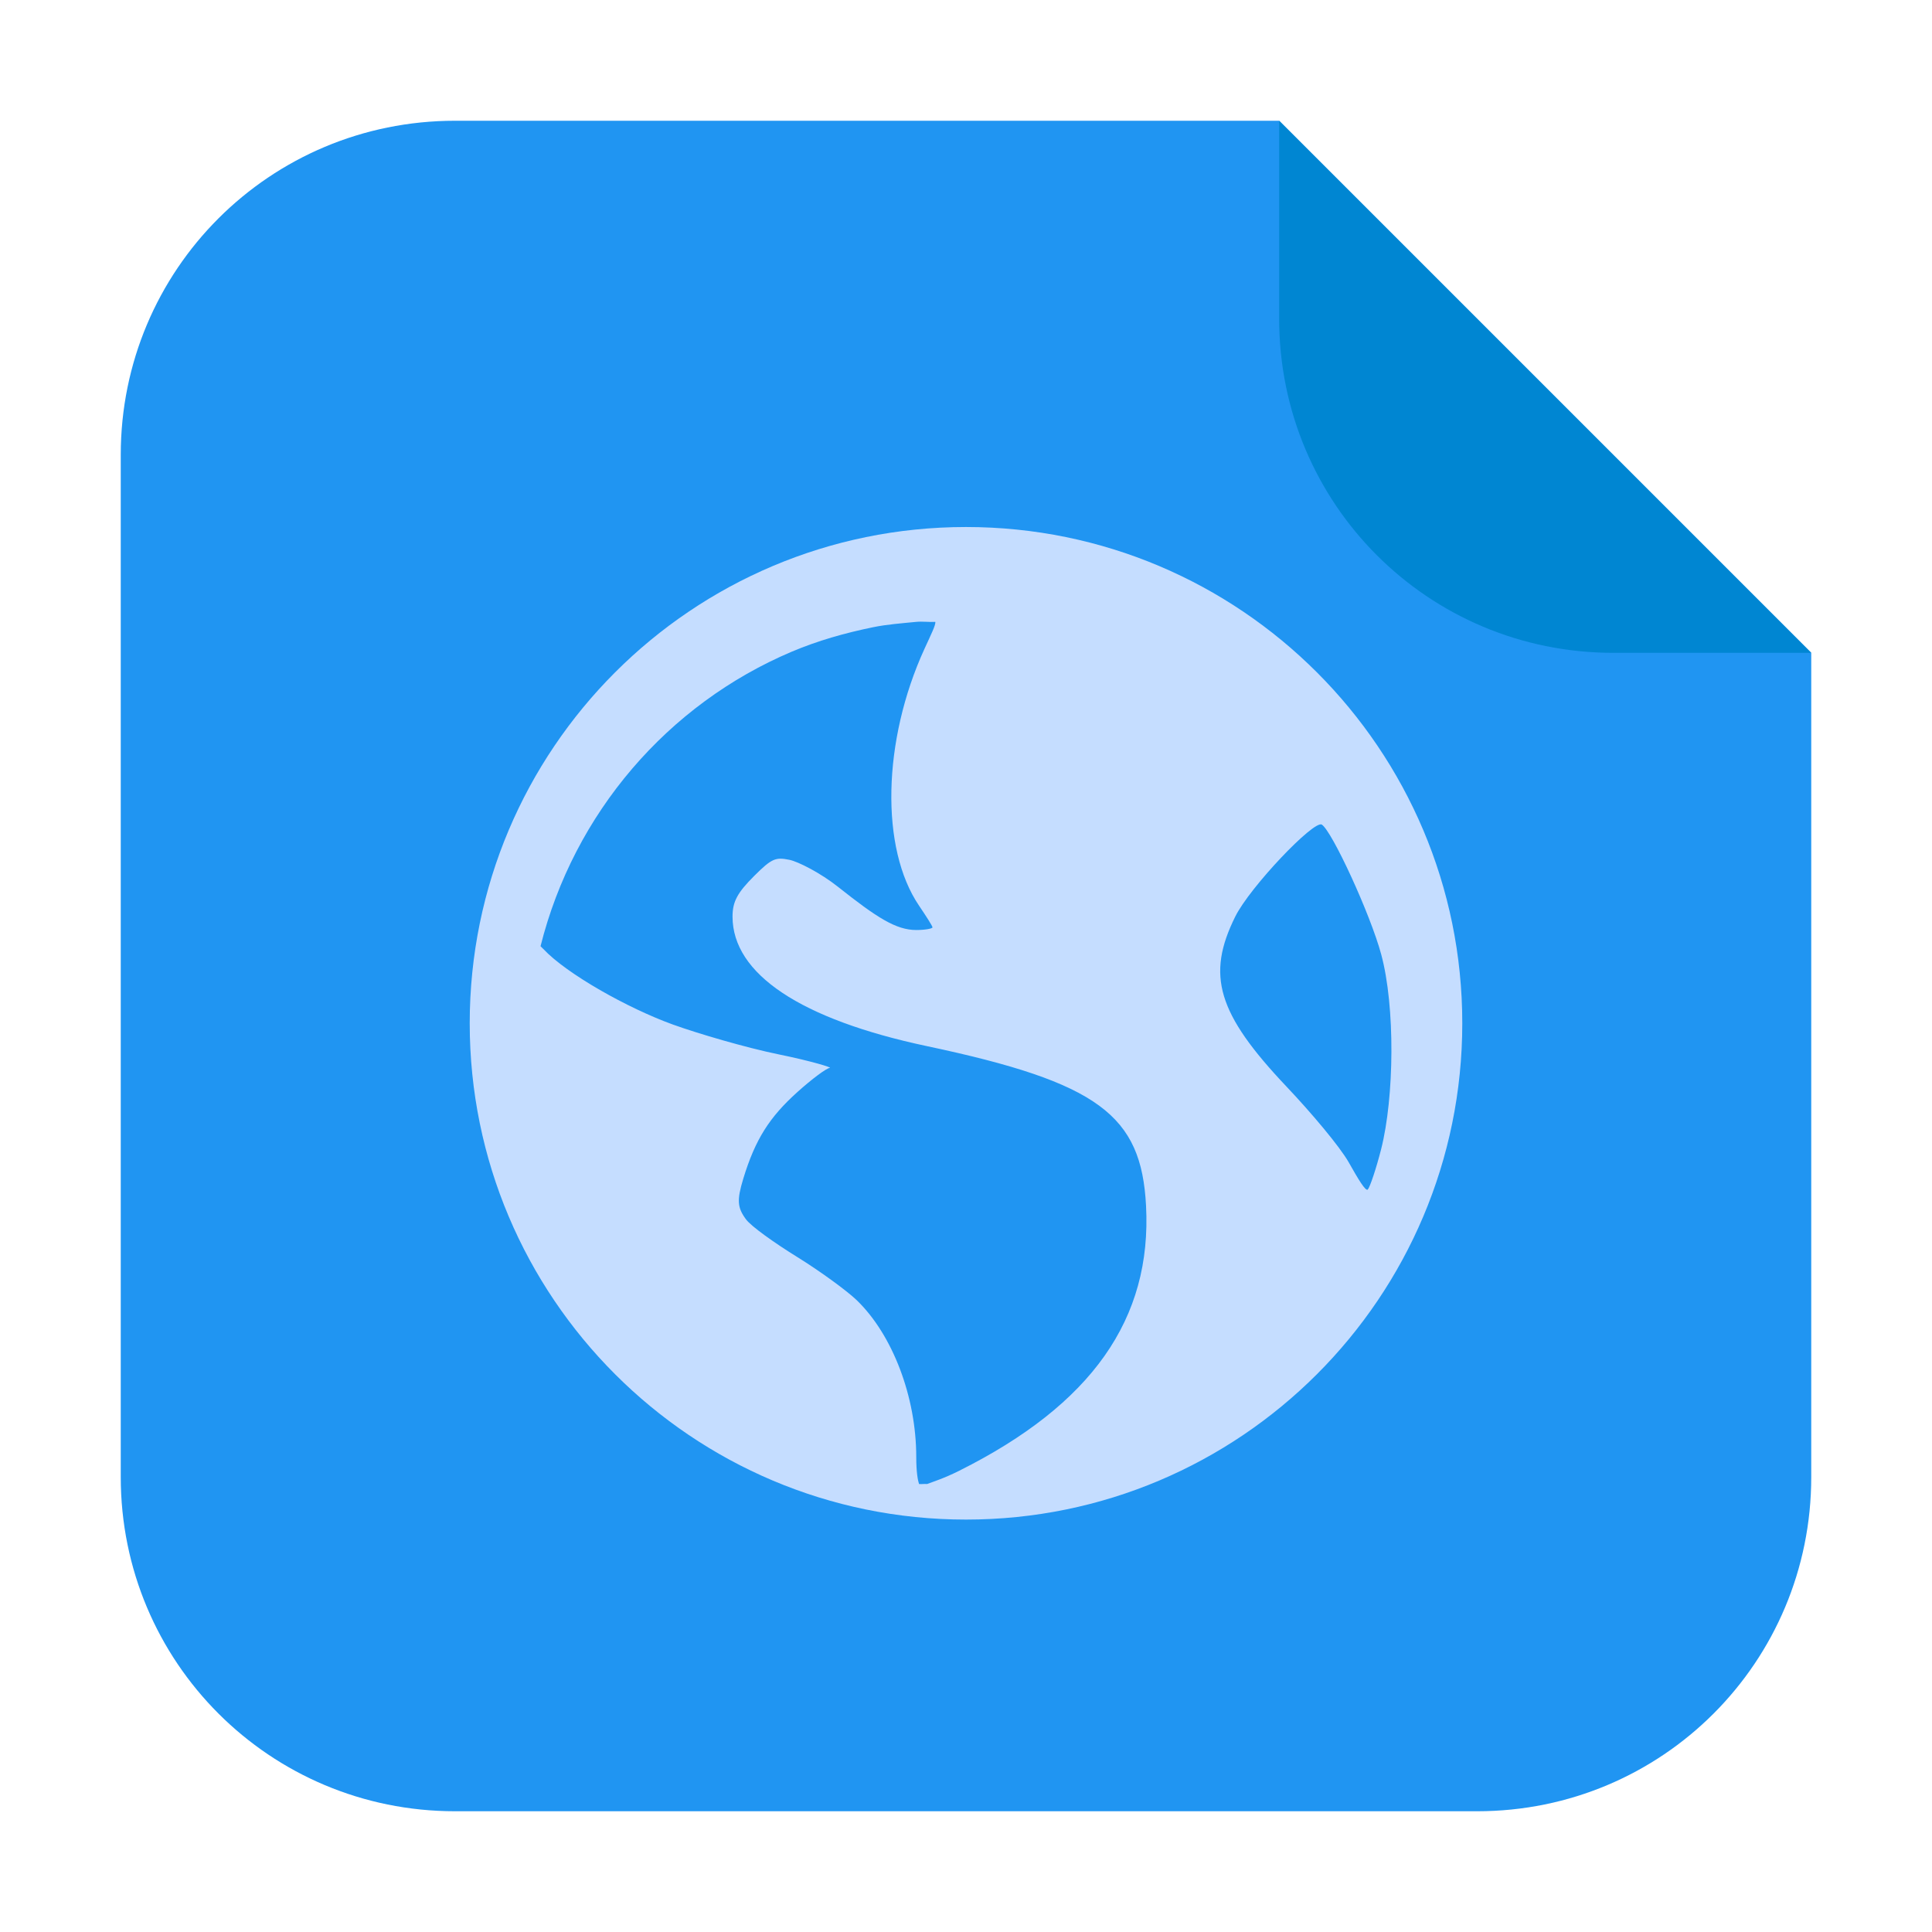 <?xml version="1.0" encoding="UTF-8" standalone="no"?>
<svg
   xmlns:dc="http://purl.org/dc/elements/1.1/"
   xmlns:cc="http://creativecommons.org/ns#"
   xmlns:rdf="http://www.w3.org/1999/02/22-rdf-syntax-ns#"
   xmlns:svg="http://www.w3.org/2000/svg"
   xmlns="http://www.w3.org/2000/svg"
   xmlns:sodipodi="http://sodipodi.sourceforge.net/DTD/sodipodi-0.dtd"
   xmlns:inkscape="http://www.inkscape.org/namespaces/inkscape"
   width="32"
   height="32"
   version="1"
   id="svg16"
   sodipodi:docname="application-x-maff.svg"
   inkscape:version="0.92.1 r">
  <defs
     id="defs20" />
  <sodipodi:namedview
     pagecolor="#ffffff"
     bordercolor="#666666"
     borderopacity="1"
     objecttolerance="10"
     gridtolerance="10"
     guidetolerance="10"
     inkscape:pageopacity="0"
     inkscape:pageshadow="2"
     inkscape:window-width="1680"
     inkscape:window-height="978"
     id="namedview18"
     showgrid="false"
     inkscape:zoom="7.375"
     inkscape:cx="-26.305085"
     inkscape:cy="13.559322"
     inkscape:window-x="0"
     inkscape:window-y="0"
     inkscape:window-maximized="1"
     inkscape:current-layer="svg16" />
  <g
     id="g4518"
     style="fill:#2095f2;fill-opacity:1">
    <path
       inkscape:connector-curvature="0"
       id="path4508"
       d="M 21.187,2 H 7.536 C 4.47,2 2,4.468 2,7.534 V 24.464 C 2,27.53 4.47,30 7.536,30 H 24.466 C 27.532,30 30,27.53 30,24.464 v -13.651 z"
       style="opacity:1;fill:#2095f2;fill-opacity:1;fill-rule:evenodd;stroke:none;stroke-width:1.028;stroke-linecap:round;stroke-linejoin:bevel;stroke-miterlimit:4;stroke-dasharray:none;stroke-dashoffset:0;stroke-opacity:1" />
  </g>
  <path
     style="opacity:1;fill:#0086d2;fill-opacity:1;fill-rule:evenodd;stroke:none;stroke-width:1.028;stroke-linecap:round;stroke-linejoin:bevel;stroke-miterlimit:4;stroke-dasharray:none;stroke-dashoffset:0;stroke-opacity:1"
     d="M 30,10.813 21.187,2 v 3.279 c 0,3.066 2.468,5.534 5.534,5.534 z"
     id="rect4497-3"
     inkscape:connector-curvature="0" />
  <path
     style="fill:#c5ddff;fill-opacity:1;stroke-width:1"
     d="m 16,8.729 c -4.54,0 -8.22,3.68 -8.22,8.22 0,4.54 3.68,8.22 8.22,8.22 4.54,0 8.22,-3.68 8.22,-8.22 0,-4.54 -3.68,-8.22 -8.22,-8.22 z m -0.823,1.571 c 0.096,-0.01 0.218,0.006 0.314,0 0.012,0.046 -0.07,0.209 -0.179,0.447 -0.696,1.521 -0.735,3.303 -0.089,4.255 0.117,0.173 0.222,0.336 0.222,0.358 0,0.021 -0.126,0.044 -0.268,0.044 -0.335,0 -0.651,-0.203 -1.298,-0.716 -0.287,-0.228 -0.66,-0.418 -0.805,-0.447 -0.227,-0.045 -0.289,-0.026 -0.583,0.268 -0.274,0.274 -0.358,0.422 -0.358,0.672 0,0.95 1.127,1.703 3.223,2.147 2.846,0.603 3.548,1.146 3.626,2.642 0.099,1.877 -0.901,3.292 -3.09,4.388 -0.261,0.131 -0.427,0.18 -0.537,0.222 -0.049,-0.004 -0.085,0.004 -0.133,0 -0.019,-0.058 -0.046,-0.192 -0.046,-0.447 0,-0.997 -0.392,-2.023 -0.984,-2.596 -0.159,-0.154 -0.605,-0.48 -0.986,-0.716 -0.381,-0.236 -0.765,-0.509 -0.851,-0.626 -0.142,-0.194 -0.153,-0.314 -0.044,-0.672 0.199,-0.654 0.435,-1.02 0.895,-1.434 0.241,-0.217 0.483,-0.397 0.537,-0.401 0.053,-0.004 -0.306,-0.114 -0.849,-0.225 -0.542,-0.111 -1.338,-0.345 -1.748,-0.493 -0.75,-0.271 -1.761,-0.84 -2.147,-1.252 -0.016,-0.017 -0.032,-0.03 -0.046,-0.046 0.553,-2.203 2.105,-4.008 4.163,-4.879 0.431,-0.182 0.876,-0.308 1.344,-0.404 0.233,-0.048 0.475,-0.065 0.716,-0.089 z m 6.716,3.358 c 0.168,0.104 0.803,1.479 0.984,2.149 0.234,0.866 0.217,2.363 0,3.223 -0.083,0.327 -0.187,0.634 -0.222,0.672 -0.035,0.038 -0.164,-0.181 -0.314,-0.447 -0.15,-0.266 -0.631,-0.834 -1.03,-1.255 -1.152,-1.216 -1.333,-1.849 -0.851,-2.819 0.243,-0.489 1.303,-1.603 1.434,-1.523 z"
     id="path14"
     inkscape:connector-curvature="0" />
</svg>
